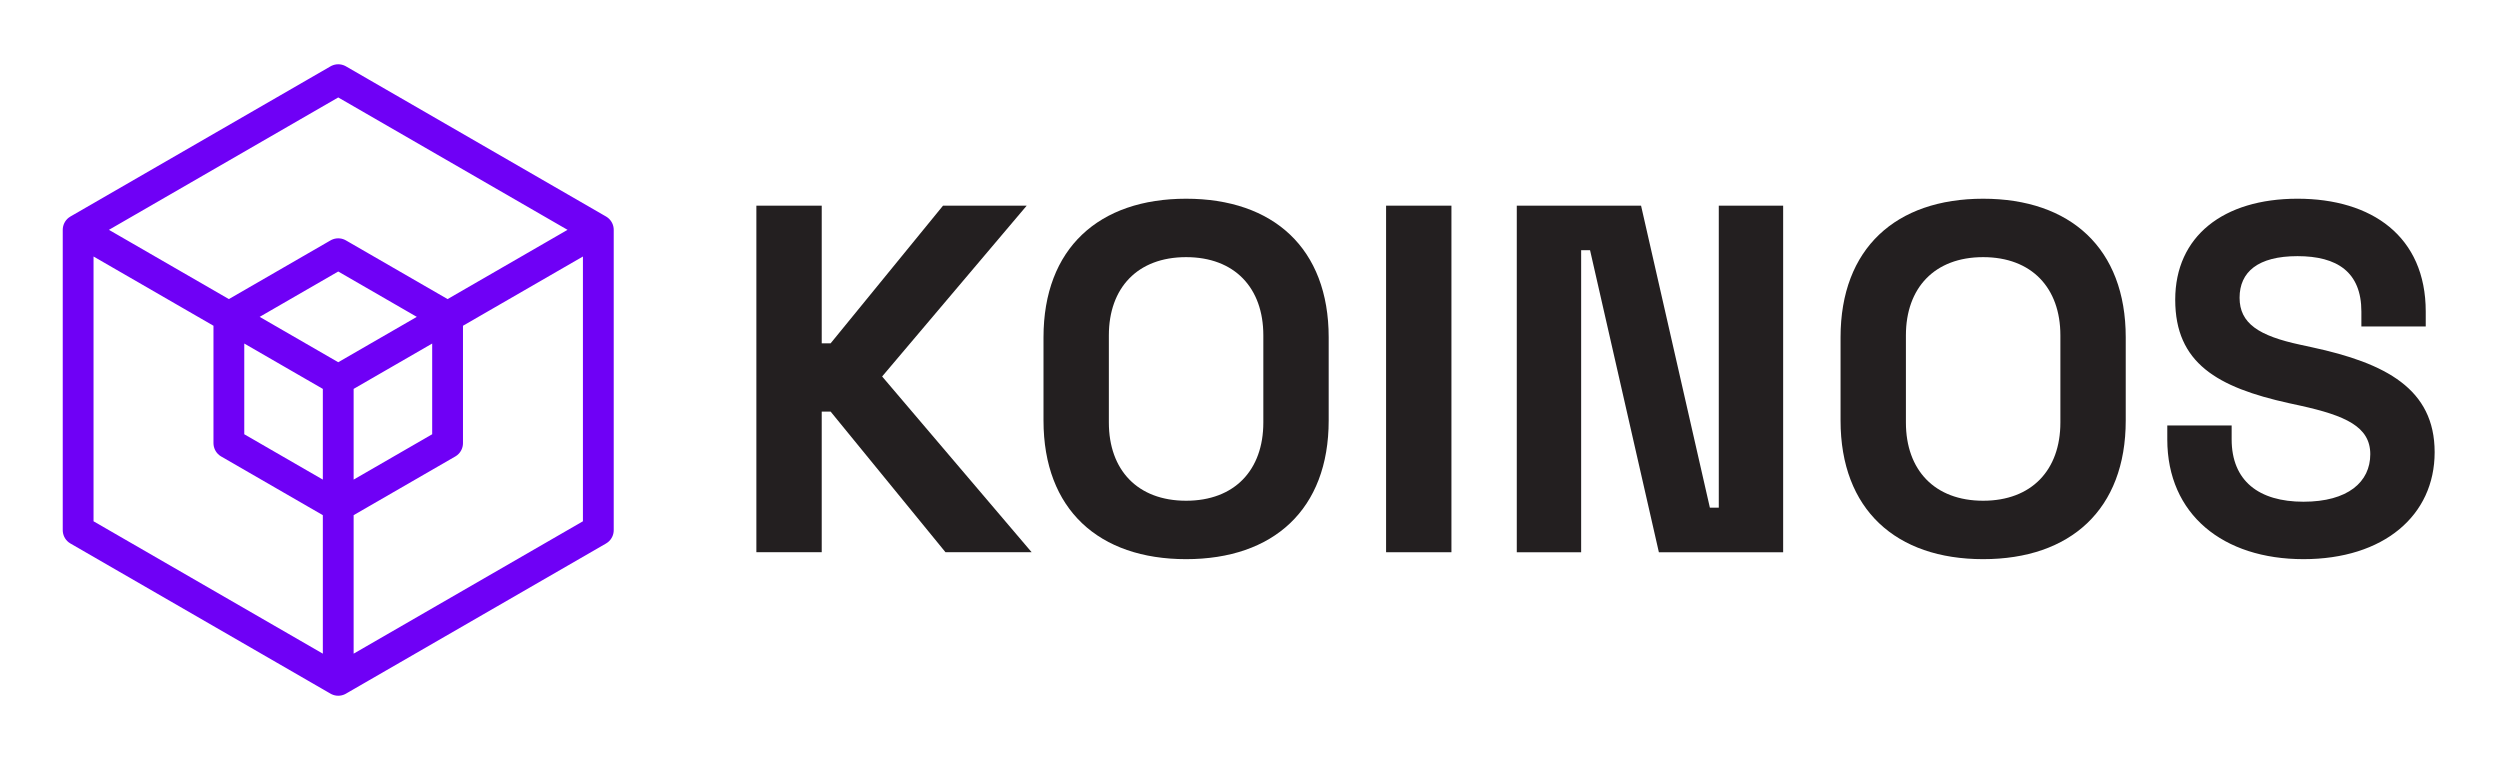 <?xml version="1.0" encoding="UTF-8"?><svg id="Layer_1" xmlns="http://www.w3.org/2000/svg" viewBox="0 0 3896.94 1184.94"><defs><style>.cls-1,.cls-2{fill:none;}.cls-2{stroke:#6f00f6;stroke-linecap:round;stroke-linejoin:round;stroke-width:48px;}.cls-3{fill:#231f20;}</style></defs><path class="cls-2" d="m527.23,124.19l405.42,234.07v468.15l-405.42,234.07-405.43-234.07v-468.15l405.43-234.07Zm-170.47,369.73v196.83l170.46,98.42,170.46-98.42v-196.83l-170.46-98.42-170.46,98.42Zm170.47,98.42v468.15M122.92,358.91l404.31,233.43,405.42-234.07"/><path class="cls-3" d="m1179.02,320.58h101.87v214.55h13.9l175.18-214.55h130.43l-225.35,266.26,233.07,273.97h-134.29l-179.04-219.18h-13.9v219.18h-101.87V320.58Z"/><path class="cls-3" d="m1626.59,655.51v-129.65c0-138.92,86.43-216.09,222.26-216.09s222.27,77.18,222.27,216.09v129.65c0,138.92-86.44,216.09-222.27,216.09s-222.26-77.18-222.26-216.09Zm342.66,3.09v-135.83c0-74.09-44.77-121.94-120.4-121.94s-120.39,47.85-120.39,121.94v135.83c0,74.09,44.76,121.94,120.39,121.94s120.4-47.85,120.4-121.94Z"/><path class="cls-3" d="m2160.59,320.58h101.87v540.23h-101.87V320.58Z"/><path class="cls-3" d="m2364.32,320.58h193.72l107.27,470.77h13.89v-470.77h100.33v540.23h-193.72l-107.27-470.77h-13.89v470.77h-100.33V320.58Z"/><path class="cls-3" d="m2869.01,655.51v-129.65c0-138.92,86.43-216.09,222.26-216.09s222.27,77.18,222.27,216.09v129.65c0,138.92-86.44,216.09-222.27,216.09s-222.26-77.18-222.26-216.09Zm342.66,3.09v-135.83c0-74.09-44.77-121.94-120.4-121.94s-120.39,47.85-120.39,121.94v135.83c0,74.09,44.76,121.94,120.39,121.94s120.4-47.85,120.4-121.94Z"/><path class="cls-3" d="m3378.32,684.84v-21.61h100.32v21.61c0,64.83,42.45,97.24,111.91,97.24s104.19-30.87,104.19-74.09-39.35-60.19-108.81-75.63l-17.75-3.86c-111.91-24.7-177.5-62.51-177.5-161.3s74.86-157.44,190.62-157.44,199.88,58.66,199.88,175.96v23.15h-100.32v-23.15c0-61.74-37.82-86.43-99.56-86.43s-90.3,24.7-90.3,64.83,30.1,59.42,94.93,73.32l17.74,3.86c115,24.7,191.4,64.83,191.4,163.61s-79.49,166.7-204.52,166.7-212.23-69.46-212.23-186.77Z"/><path class="cls-1" d="m32.34,674.19v-135.83c0-74.09-44.76-121.93-120.39-121.94v379.7c75.63,0,120.39-47.85,120.39-121.94Z"/></svg>